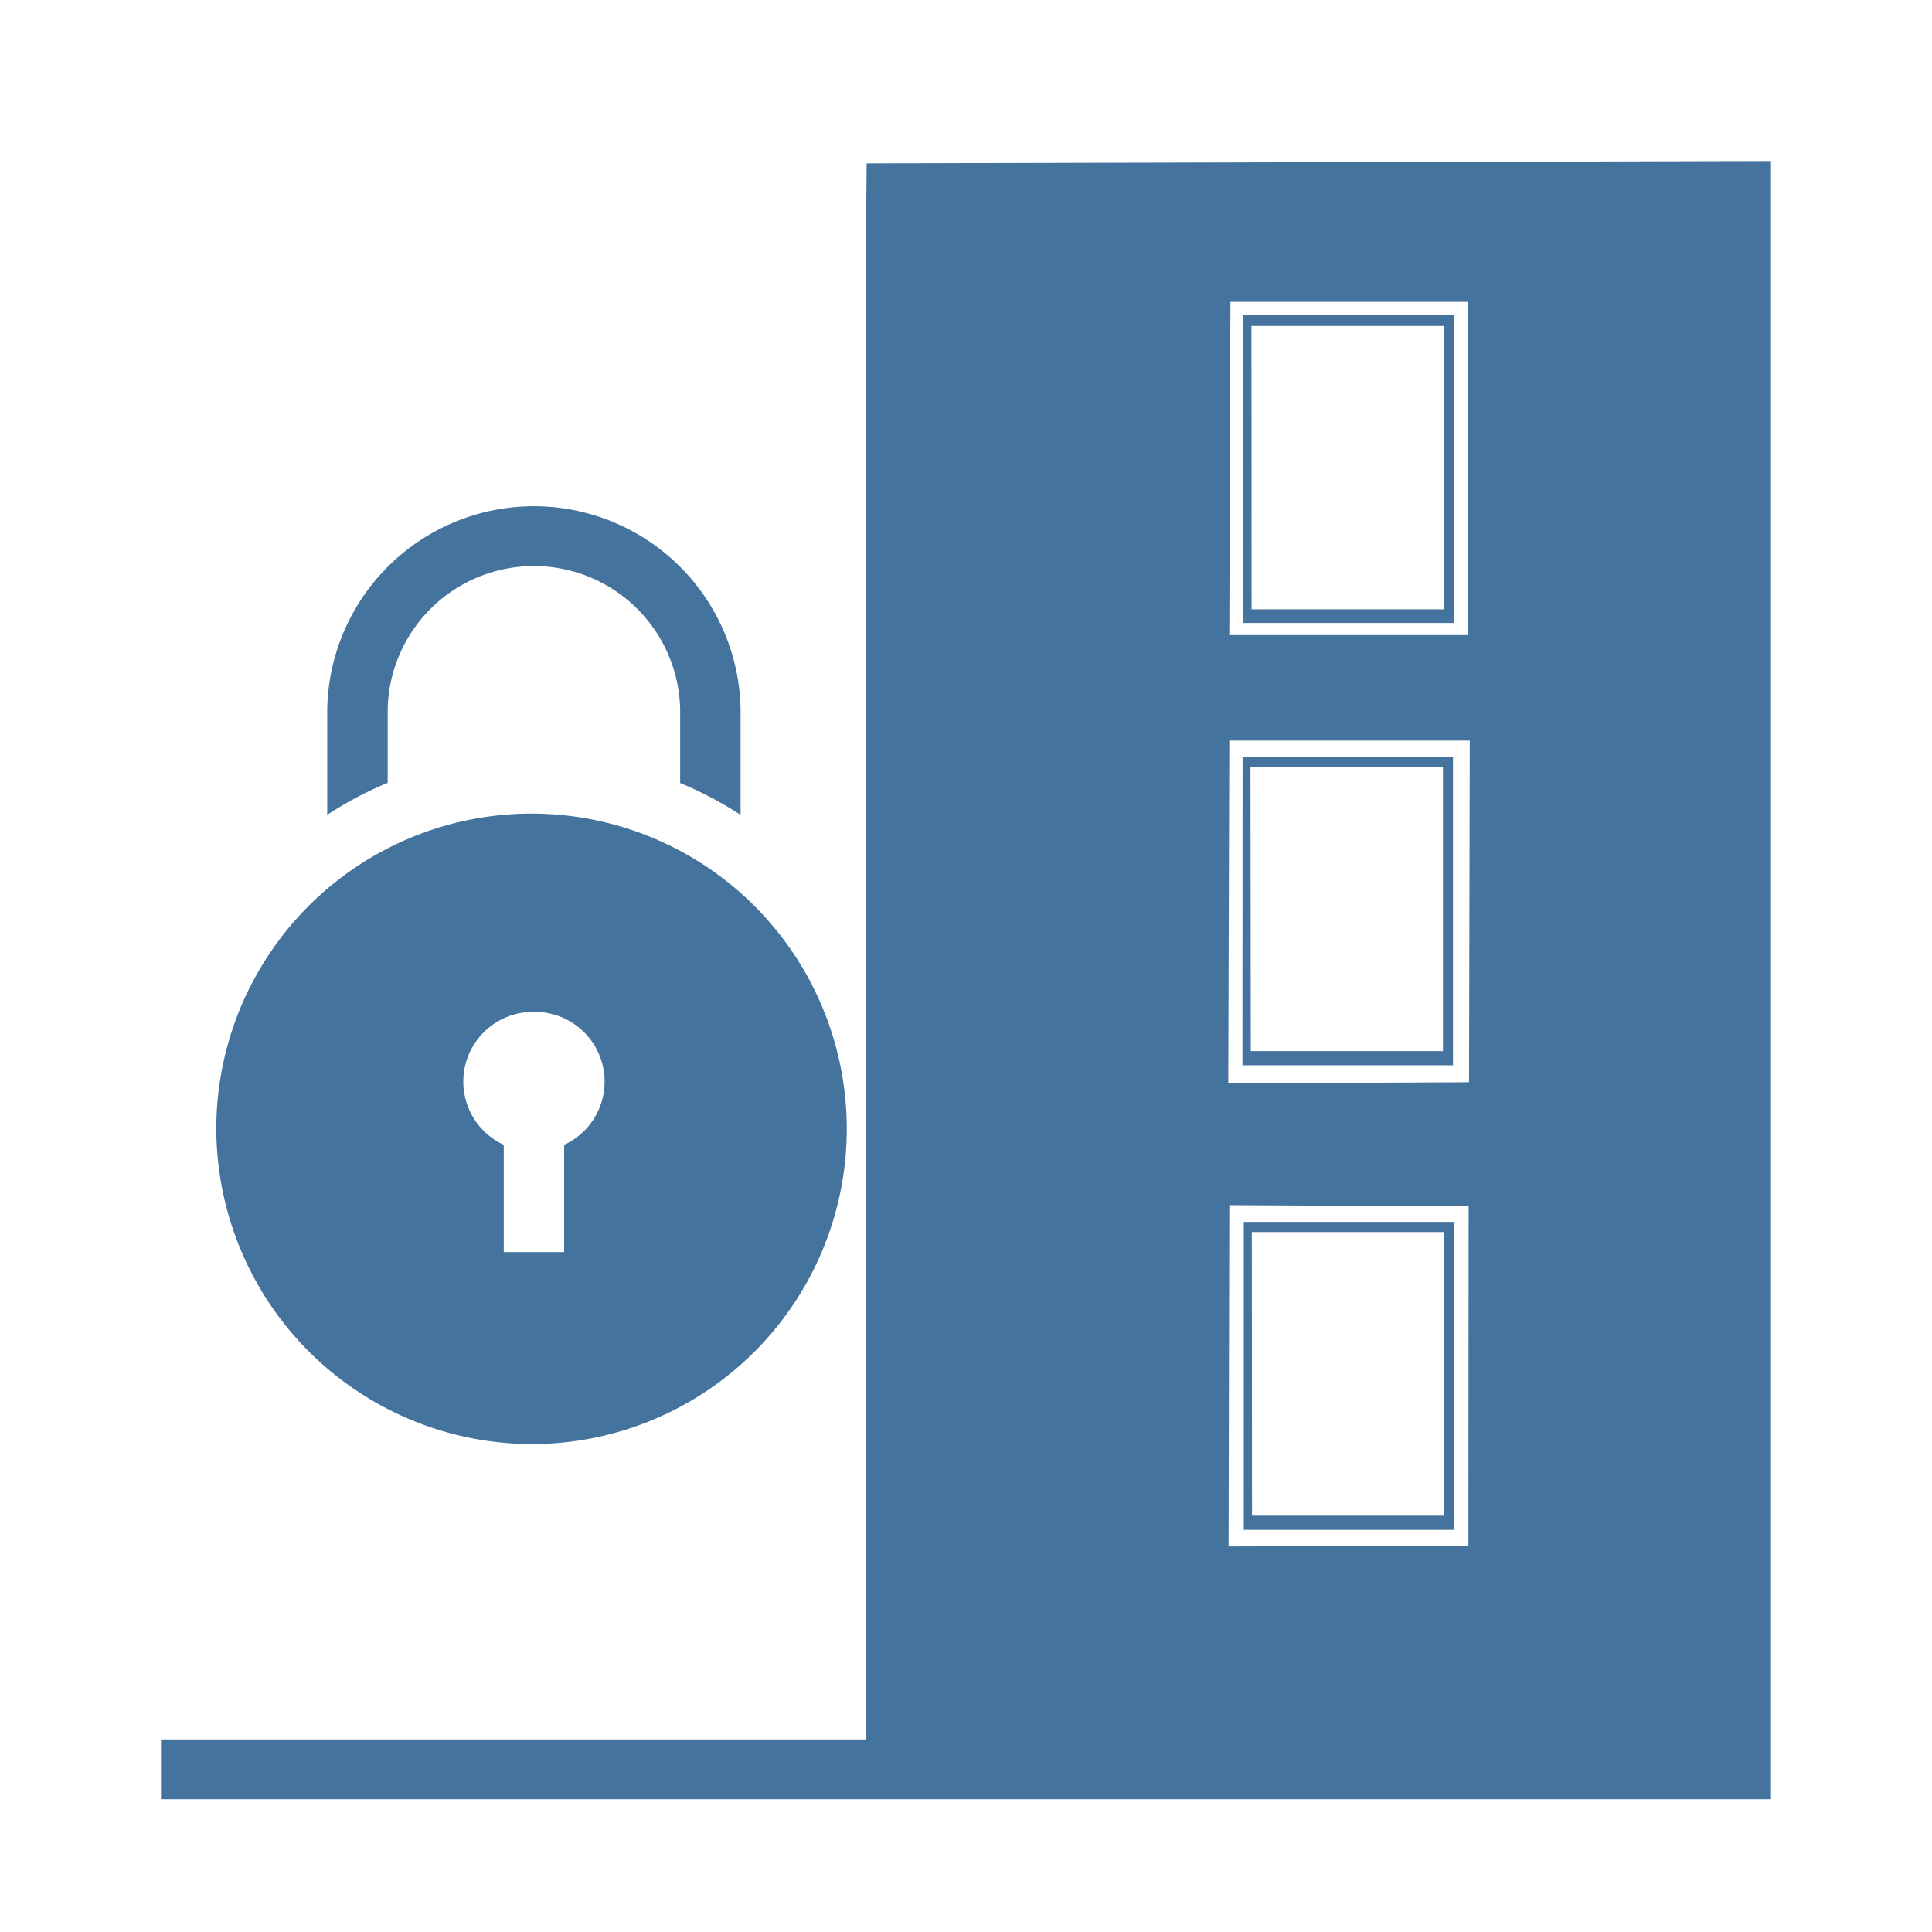 <?xml version="1.0" encoding="UTF-8"?>
<svg width="24px" fill="#44739e" height="24px" viewBox="0 0 24 24" version="1.1" xmlns="http://www.w3.org/2000/svg" xmlns:xlink="http://www.w3.org/1999/xlink">
            <path d="m 15.451,19.005 h 2.616 v -3.826 h -2.616 z m 0.1,-3.7 h 2.391 v 3.524 H 15.553 Z M 15.434,13.233 H 18.05 V 9.408 h -2.614 z m 0.1,-3.7 h 2.391 v 3.524 H 15.538 Z M 10.762,2.443 V 21.608 H 2 v 0.743 H 22 V 2 L 10.766,2.029 Z m 4.5,16.768 0.009,-4.24 2.973,0.015 -0.003,4.214 z M 15.285,3.75 h 2.949 V 7.889 H 15.271 Z M 15.271,9.2 h 2.987 l -0.009,4.244 -2.991,0.015 z m 0.175,-1.461 h 2.616 V 3.907 h -2.616 z m 0.1,-3.69 h 2.391 v 3.52 h -2.389 z m -8.914,13.89 a 3.916,3.916 0 1 0 -3.945,-3.916 3.927,3.927 0 0 0 3.945,3.916 z m 0,-5.369 a 0.866,0.866 0 0 1 0.376,1.652 v 1.332 H 6.258 V 14.222 A 0.866,0.866 0 0 1 6.632,12.57 Z M 4.816,9.727 V 8.806 a 1.817,1.817 0 0 1 3.633,0 V 9.727 L 8.461,9.732 A 4.583,4.583 0 0 1 9.2,10.123 V 8.806 a 2.568,2.568 0 0 0 -5.135,0 v 1.316 A 4.583,4.583 0 0 1 4.8,9.731 Z"/>

</svg>